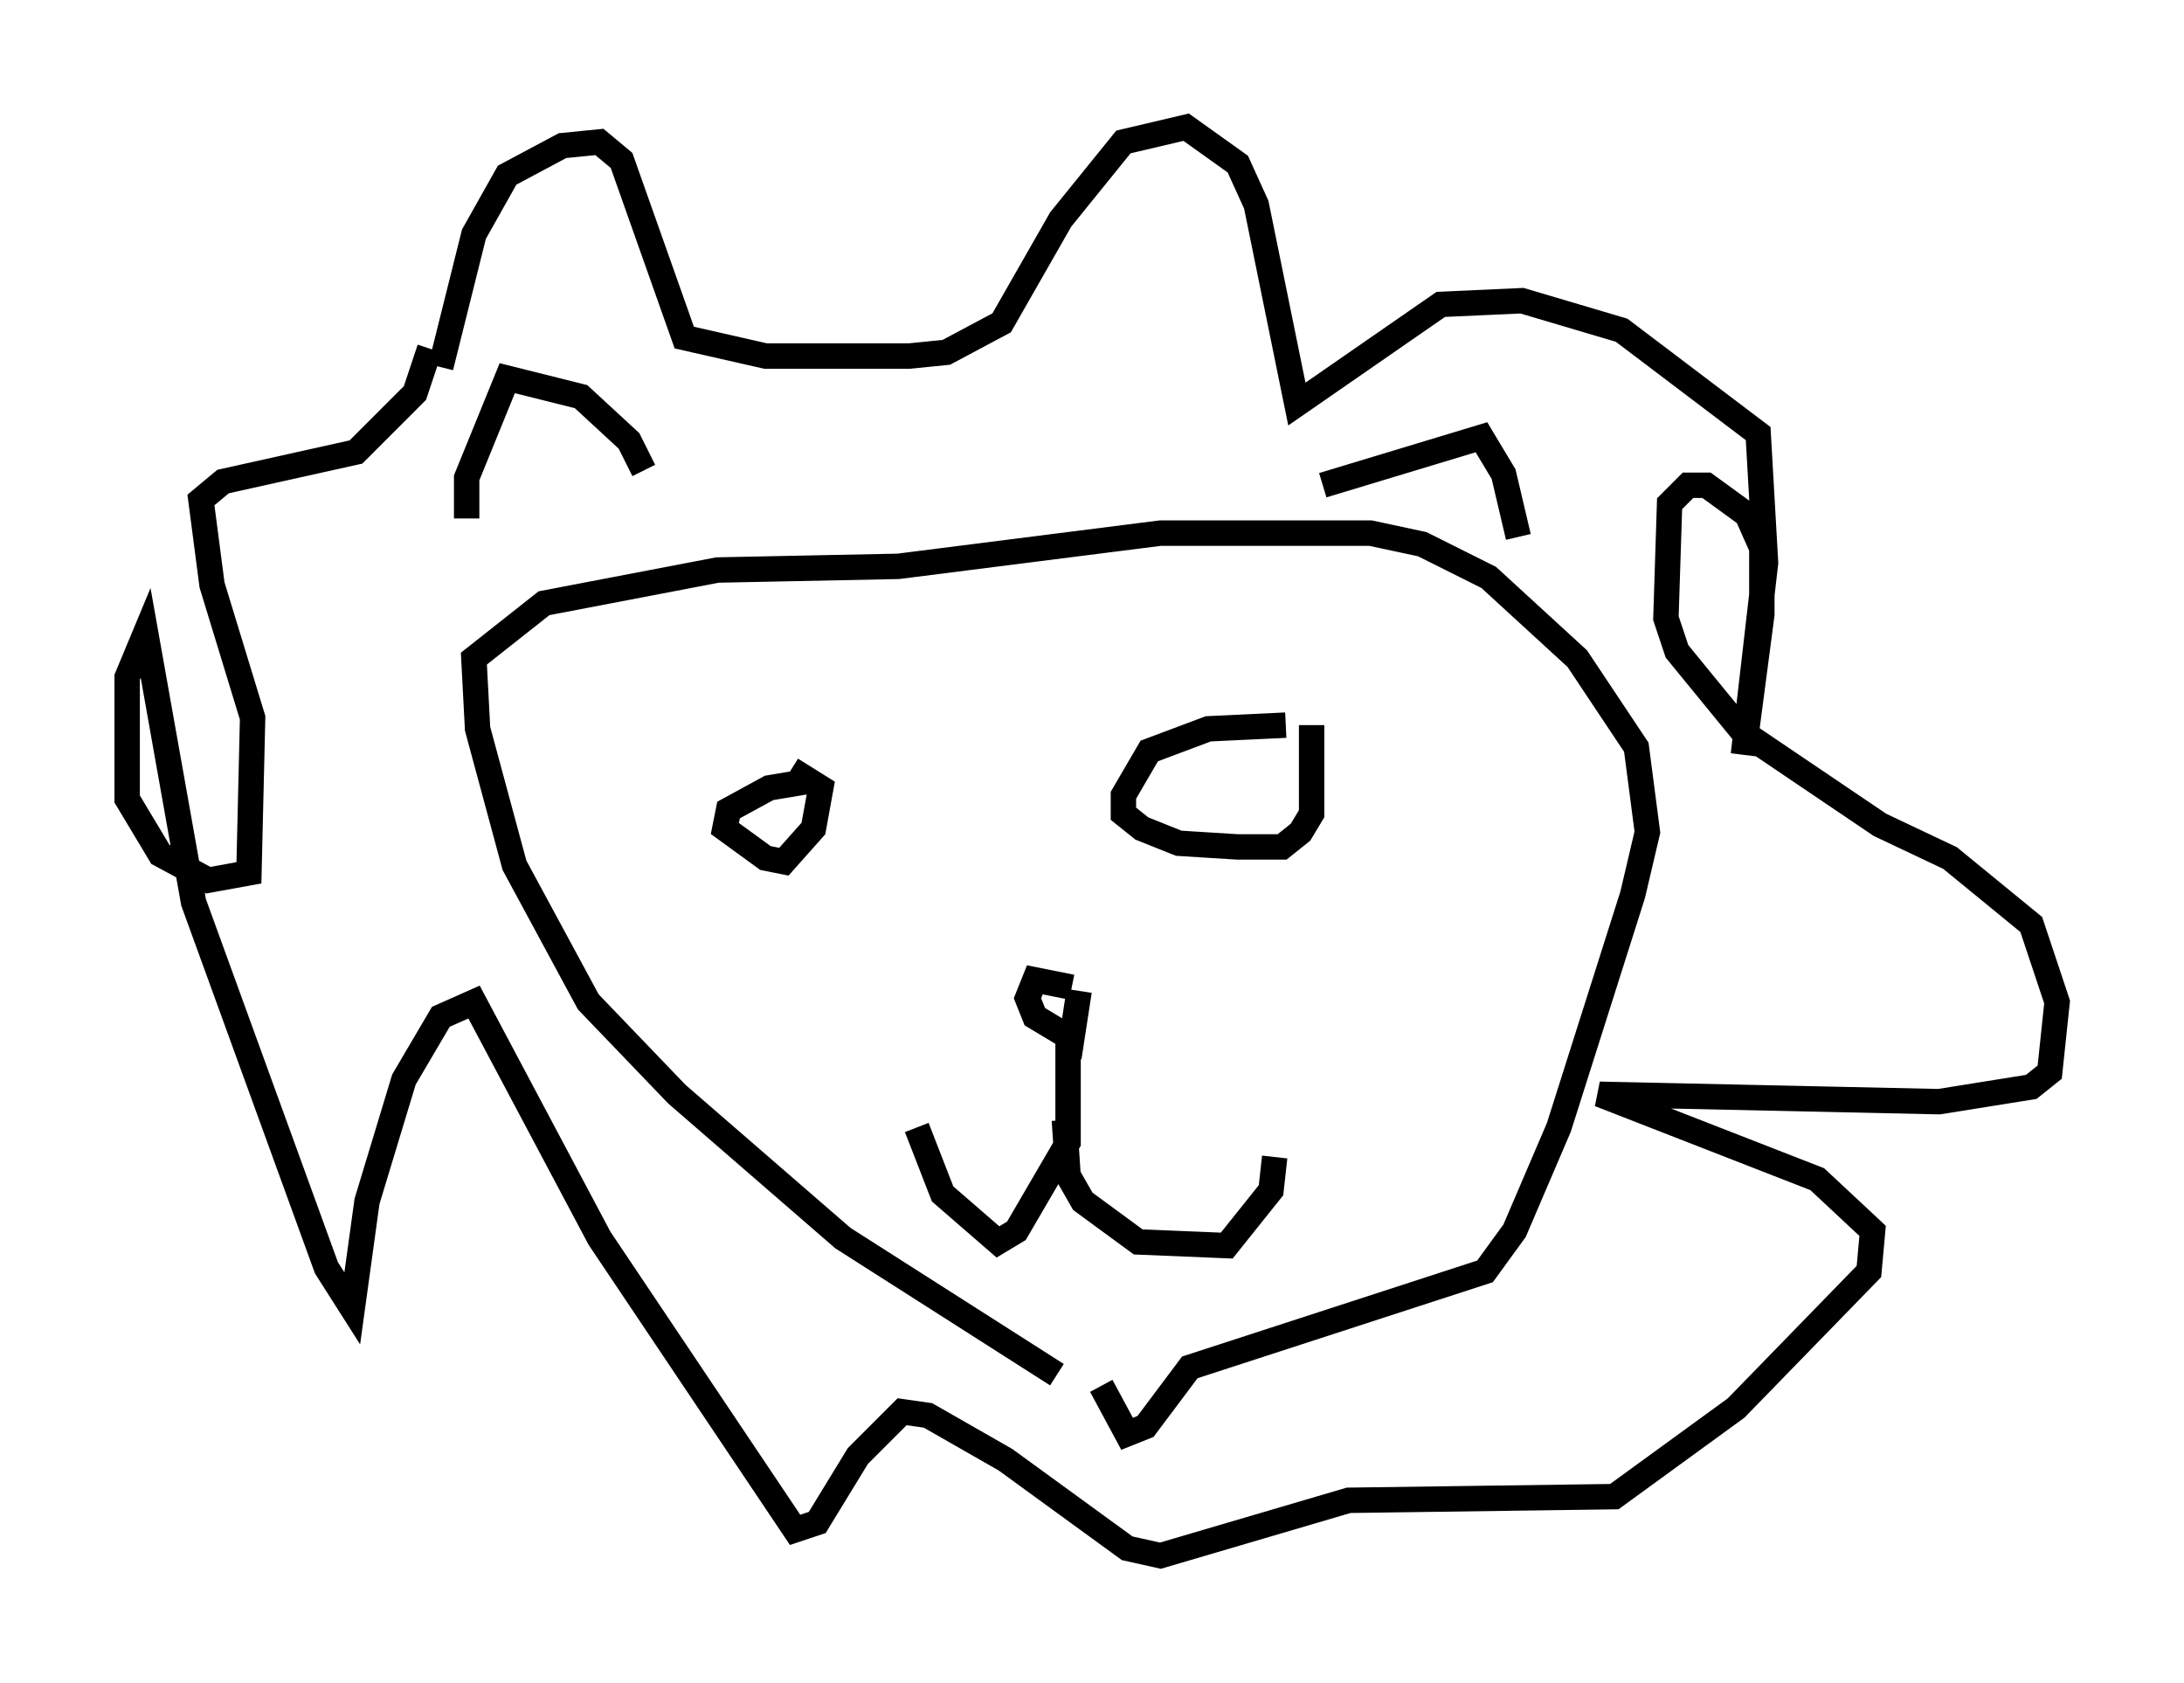 <?xml version="1.0" encoding="utf-8" ?>
<svg baseProfile="full" height="66.212" version="1.1" width="85.966" xmlns="http://www.w3.org/2000/svg" xmlns:ev="http://www.w3.org/2001/xml-events" xmlns:xlink="http://www.w3.org/1999/xlink"><defs /><rect fill="white" height="66.212" width="85.966" x="0" y="0" /><path d="M44.363, 57 m-2.76, -2.905 l-8.425, -5.374 -6.536, -5.665 l-3.486, -3.631 -2.905, -5.374 l-1.453, -5.374 -0.145, -2.76 l2.76, -2.179 6.827, -1.307 l7.117, -0.145 10.313, -1.307 l8.279, 0.0 2.034, 0.436 l2.615, 1.307 3.486, 3.196 l2.324, 3.486 0.436, 3.341 l-0.581, 2.469 -2.905, 9.151 l-1.743, 4.067 -1.162, 1.598 l-11.62, 3.777 -1.743, 2.324 l-0.726, 0.291 -1.017, -1.888 m-11.33, -23.821 l-1.743, 0.291 -1.598, 0.872 l-0.145, 0.726 1.598, 1.162 l0.726, 0.145 1.162, -1.307 l0.291, -1.598 -1.162, -0.726 m19.464, -1.743 l-3.05, 0.145 -2.324, 0.872 l-1.017, 1.743 0.0, 0.726 l0.726, 0.581 1.453, 0.581 l2.324, 0.145 1.743, 0.0 l0.726, -0.581 0.436, -0.726 l0.0, -3.486 m-10.894, 10.022 l1.453, 0.291 -1.453, -0.291 l-0.291, 0.726 0.291, 0.726 l1.453, 0.872 0.291, -1.888 m-0.436, 1.598 l0.0, 4.358 -2.034, 3.486 l-0.726, 0.436 -2.179, -1.888 l-1.017, -2.615 m5.81, -0.291 l0.145, 2.179 0.581, 1.017 l2.179, 1.598 3.486, 0.145 l1.743, -2.179 0.145, -1.307 m-32.827, -31.084 l1.307, -5.229 1.307, -2.324 l2.179, -1.162 1.453, -0.145 l0.872, 0.726 2.469, 6.972 l3.196, 0.726 5.665, 0.0 l1.453, -0.145 2.179, -1.162 l2.324, -4.067 2.469, -3.05 l2.469, -0.581 2.034, 1.453 l0.726, 1.598 1.598, 7.844 l5.665, -3.922 3.196, -0.145 l3.922, 1.162 5.374, 4.067 l0.291, 5.084 -0.872, 7.553 l0.726, -5.52 0.0, -2.615 l-0.581, -1.307 -1.598, -1.162 l-0.726, 0.0 -0.726, 0.726 l-0.145, 4.503 0.436, 1.307 l2.615, 3.196 5.374, 3.631 l2.76, 1.307 3.196, 2.615 l1.017, 3.05 -0.291, 2.76 l-0.726, 0.581 -3.631, 0.581 l-13.363, -0.291 8.57, 3.341 l2.179, 2.034 -0.145, 1.598 l-5.229, 5.374 -4.793, 3.486 l-10.458, 0.145 -7.408, 2.179 l-1.307, -0.291 -4.793, -3.486 l-3.05, -1.743 -1.017, -0.145 l-1.743, 1.743 -1.598, 2.615 l-0.872, 0.291 -7.698, -11.475 l-4.939, -9.296 -1.307, 0.581 l-1.453, 2.469 -1.453, 4.793 l-0.581, 4.212 -1.017, -1.598 l-5.229, -14.38 -1.888, -10.603 l-0.726, 1.743 0.0, 4.793 l1.307, 2.179 1.888, 1.017 l1.598, -0.291 0.145, -6.101 l-1.598, -5.229 -0.436, -3.341 l0.872, -0.726 5.229, -1.162 l2.324, -2.324 0.581, -1.743 m1.453, 6.682 l0.0, -1.598 1.598, -3.922 l2.905, 0.726 1.888, 1.743 l0.581, 1.162 m26.726, 0.581 l6.246, -1.888 0.872, 1.453 l0.581, 2.469 " fill="none" stroke="black" stroke-width="1" /></svg>